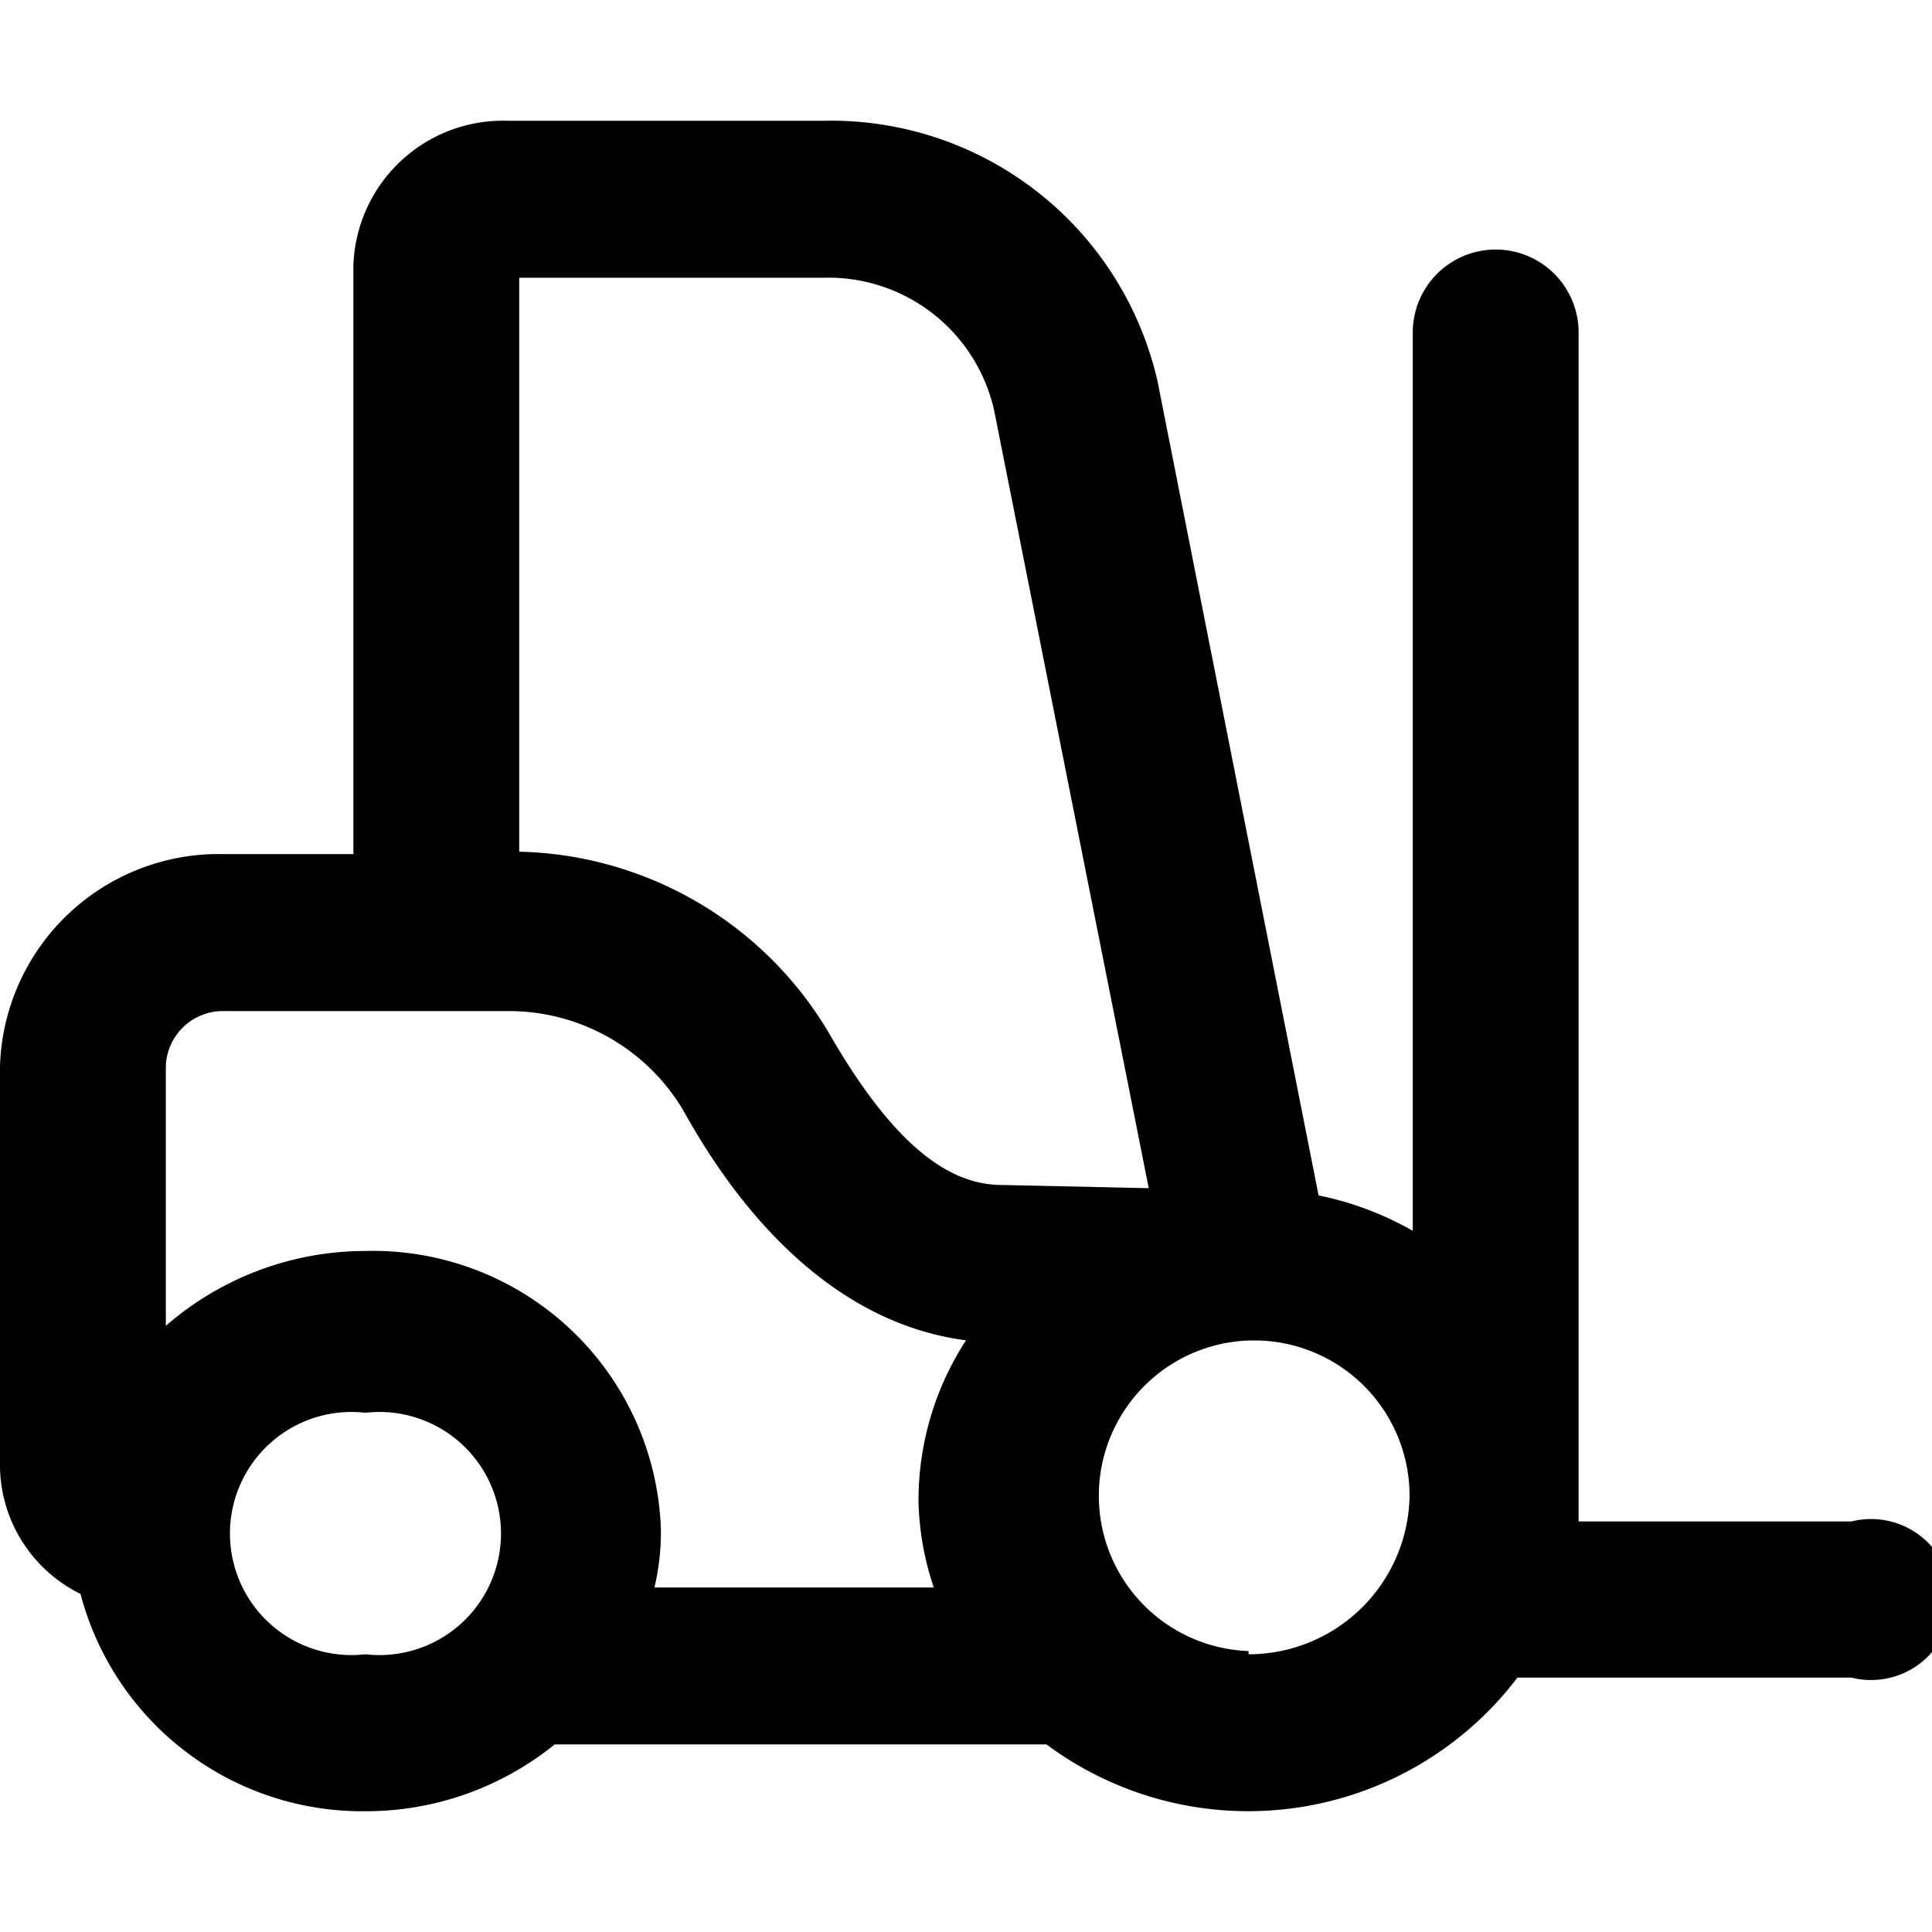 <svg xmlns:xlink="http://www.w3.org/1999/xlink" xmlns="http://www.w3.org/2000/svg" viewBox="0 0 24 24" display="flex" role="img" class="sc-bdVaJa src___StyledBox-sc-fochin-0 jAoXXs" width="24"  height="24" ><defs><symbol id="SvgEquipment"><path d="M23 18.9h-3.39V4.13a1 1 0 00-2.06 0v11.16a3.93 3.93 0 00-1.17-.44l-2-10.11a4.16 4.16 0 00-4.14-3.24H6.3a1.86 1.86 0 00-1.91 1.8v7.31h-1.6A2.72 2.72 0 000 13.24v5a1.79 1.79 0 001 1.56 3.62 3.62 0 003.54 2.7 3.73 3.73 0 002.35-.83H13a4.2 4.2 0 005.85-.83H23a1 1 0 100-1.94zM4.54 20.55a1.51 1.51 0 110-3 1.51 1.51 0 110 3zm7.06-.83H8.13a3 3 0 00.08-.72 3.58 3.58 0 00-3.67-3.46 3.78 3.78 0 00-2.48.93v-3.23a.71.71 0 01.73-.68H6.3a2.52 2.52 0 012.18 1.22c.38.68 1.52 2.61 3.52 2.87a3.65 3.65 0 00-.59 2 3.56 3.56 0 00.19 1.07zm.84-5c-.72 0-1.41-.61-2.15-1.9a4.59 4.59 0 00-3.84-2.24V3.45h3.79a2.11 2.11 0 012.11 1.65l1.92 9.66zm3.07 5.79a1.93 1.93 0 112-1.92 2 2 0 01-2 1.96z"></path></symbol></defs><use xlink:href="#SvgEquipment" fill="currentColor"></use></svg>